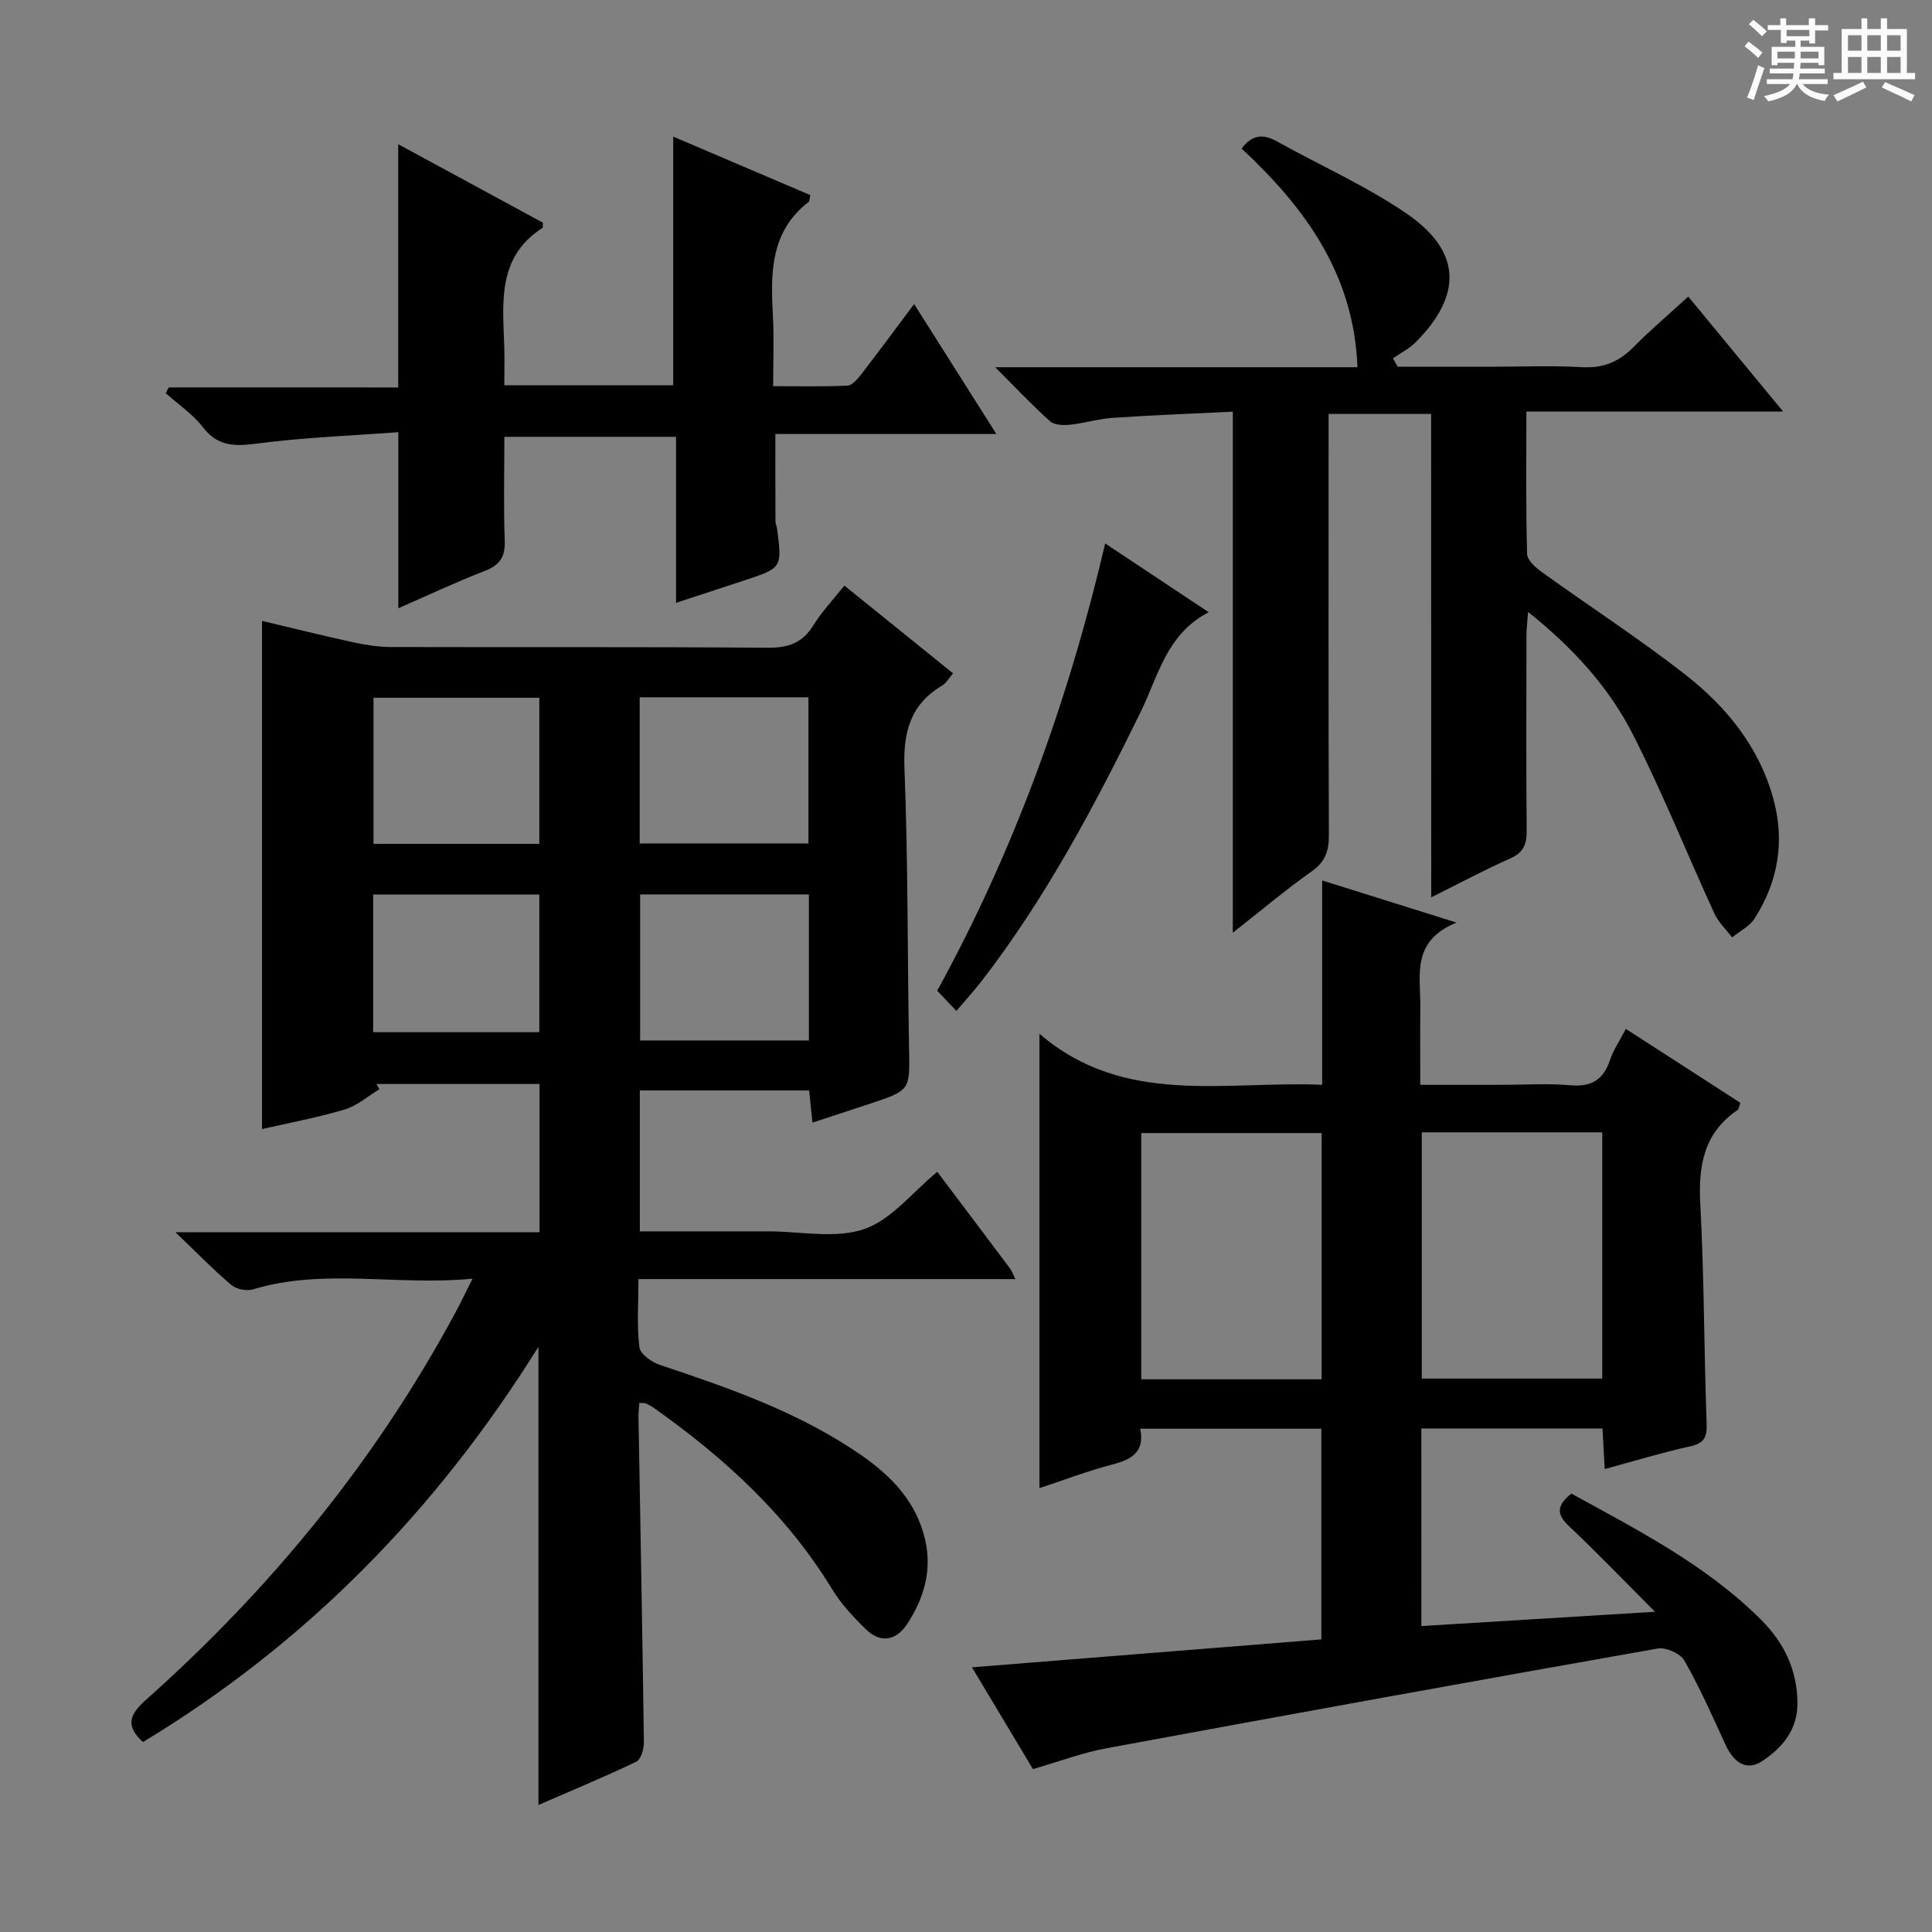 <svg enable-background="new 0 0 400 400" viewBox="0 0 400 400" xmlns="http://www.w3.org/2000/svg"><rect x="0" y="0" width="400" height="400" fill="#808080" stroke="none"/><path d="m361.2 9.6.8-1c.9.7 1.9 1.4 2.9 2.3l-.9 1.1c-1-1-2-1.8-2.8-2.4zm.5 10.6c.9-2.1 1.6-4.3 2.3-6.7.4.2.8.4 1.3.6-.7 2.1-1.5 4.3-2.2 6.6zm.4-15.2.9-.9c1 .8 2 1.6 2.8 2.4l-1 1c-.9-.9-1.8-1.7-2.7-2.5zm12.5-1.2h1.2v1.4h2.7v1.1h-2.7v2.7h-1.2v-.6h-1.8v1.3h4.9v3.8h-1.2v-.5h-3.7c0 .4-.1.9-.1 1.2h5.1v1h-5.2c0 .5-.1.9-.2 1.2h6v1h-5.2c1.1 1.3 2.9 2 5.5 2.2-.4.4-.7.8-.9 1.3-2.9-.5-4.8-1.6-5.7-3.5h-.1c-.8 1.7-2.7 2.9-5.9 3.6-.2-.4-.6-.8-.9-1.1 2.8-.6 4.6-1.4 5.4-2.5h-4.8v-1h5.3c.1-.3.2-.7.2-1.2h-4.9v-1h5c0-.4 0-.8.1-1.2h-3.5v.5h-1.2v-3.8h4.9v-1.3h-1.8v.5h-1.2v-2.7h-2.7v-1h2.6v-1.4h1.2v1.4h4.7v-1.4zm-6.6 8.3h3.6c0-.4 0-.9 0-1.4h-3.6zm1.9-4.6h4.7v-1.3h-4.7zm6.6 3.2h-3.7v1.4h3.7z" fill="#fafbfa"/><path d="m385.3 3.8h1.3v2.2h2.8v-2.2h1.3v2.2h4.1v9.1h1.7v1.3h-16.9v-1.3h1.7v-9.1h4.1v-2.2zm.4 13.1.7 1.2c-1.8.9-3.8 1.9-6 2.9-.2-.4-.5-.8-.8-1.3 2.3-1 4.3-1.9 6.1-2.8zm-3.1-6.4h2.8v-3.2h-2.8zm0 4.6h2.8v-3.3h-2.8zm4-4.6h2.8v-3.2h-2.8zm0 4.6h2.8v-3.3h-2.8zm3.7 1.9c2.1.9 4.1 1.8 6.1 2.7l-.7 1.3c-2.2-1.1-4.2-2-6.1-2.9zm3.2-9.7h-2.8v3.2h2.8zm-2.8 7.8h2.8v-3.3h-2.8z" fill="#fafbfa"/><g fill="#010000"><path d="m132.18 264.82c0 5.21-.35 9.71.2 14.11.18 1.41 2.54 3.1 4.24 3.66 14.53 4.84 28.97 9.87 41.7 18.69 6.29 4.36 11.42 9.69 13.22 17.5 1.48 6.44-.29 12.24-3.77 17.52-2.21 3.35-5.44 3.99-8.46 1.06-2.59-2.52-5.15-5.25-7.02-8.32-9.37-15.4-22.32-27.21-36.85-37.5-.54-.38-1.13-.7-1.73-.98-.26-.12-.61-.05-1.35-.09-.06.93-.18 1.85-.17 2.78.39 22.47.82 44.94 1.12 67.42.02 1.39-.59 3.59-1.56 4.06-6.56 3.15-13.29 5.93-20.27 8.97 0-31.58 0-62.68 0-94.86-21.3 34.13-48.18 61.46-81.88 81.83-3.67-3.3-2.79-5.69.49-8.62 25.97-23.11 47.7-49.64 64.21-80.32 1.08-2 2.05-4.06 3.53-6.99-15.75 1.51-30.73-2.24-45.46 2.21-1.31.39-3.41-.02-4.45-.89-3.66-3.09-7.01-6.54-11.6-10.94h75.39c0-10.51 0-20.43 0-30.69-11.28 0-22.53 0-33.78 0 .21.36.41.73.62 1.09-2.4 1.44-4.63 3.43-7.22 4.2-5.87 1.73-11.92 2.86-17.08 4.04 0-34.86 0-69.68 0-105.21 6.44 1.53 12.62 3.07 18.84 4.42 2.57.56 5.23.98 7.85.99 26 .07 51.99-.06 77.98.15 4.28.03 7.21-.97 9.49-4.66 1.72-2.8 4.05-5.23 6.41-8.21 7.51 6.06 14.86 11.99 22.5 18.17-.84.96-1.4 2.01-2.27 2.53-6.63 3.96-8.09 9.73-7.79 17.23.76 19.29.6 38.61.95 57.92.16 8.61.31 8.62-8 11.39-3.89 1.3-7.8 2.56-12 3.94-.25-2.5-.45-4.43-.68-6.65-11.73 0-23.29 0-35.06 0v29.17h24.1 2.5c6.67 0 13.87 1.57 19.84-.47 5.64-1.92 10-7.63 15.14-11.86 4.89 6.49 10 13.25 15.08 20.03.36.48.56 1.1 1.09 2.18-26.08 0-51.64 0-78.04 0zm.26-90.19h34.94c0-10.31 0-20.32 0-30.26-11.86 0-23.27 0-34.94 0zm.09 10.55v30.24h34.95c0-10.3 0-20.18 0-30.24-11.77 0-23.19 0-34.95 0zm-20.87-10.47c0-10.48 0-20.39 0-30.25-11.71 0-23.08 0-34.33 0v30.25zm-34.4 10.5v28.49h34.4c0-9.68 0-19.05 0-28.49-11.6 0-22.85 0-34.4 0z"/><path d="m294.28 336.66c15.9-.97 31.41-1.92 48.38-2.96-6.51-6.52-12.08-12.31-17.92-17.83-2.67-2.53-2.26-4.32.59-6.64 13.82 7.6 27.89 14.77 39.25 26.09 4.79 4.77 7.55 10.45 7.56 17.34.01 5.42-3.03 9.08-7.16 11.87-3.18 2.15-5.89.71-7.74-3.33-2.69-5.87-5.32-11.8-8.51-17.4-.83-1.46-3.83-2.8-5.53-2.49-38.07 6.72-76.11 13.62-114.13 20.65-5.01.93-9.85 2.77-15.21 4.31-4.01-6.68-8.07-13.46-12.63-21.07 24.53-1.96 48.26-3.86 72.34-5.78 0-14.41 0-28.83 0-43.62-12.36 0-24.76 0-37.5 0 .99 4.82-1.78 6.37-5.77 7.41-5.1 1.33-10.05 3.23-15.09 4.89 0-31.17 0-61.89 0-94.06 17.55 15.06 38.18 9.72 58.53 10.55 0-14.13 0-27.84 0-42.3 9.21 2.89 17.66 5.54 27.81 8.72-9.43 3.85-7.43 10.94-7.49 17.32-.05 5.15-.01 10.31-.01 16.27h17.06c4.67 0 9.36-.32 13.99.09 4.36.39 6.85-1.11 8.23-5.21.72-2.15 2.05-4.09 3.29-6.46 8.07 5.21 15.87 10.25 23.69 15.3-.24.65-.26 1.29-.58 1.51-7.01 4.77-8.13 11.54-7.7 19.51.81 15.11.76 30.27 1.31 45.4.11 2.91-.55 4.08-3.46 4.72-5.8 1.28-11.5 3.03-17.64 4.69-.16-2.91-.3-5.5-.46-8.4-12.51 0-24.9 0-37.51 0 .01 13.6.01 26.89.01 40.91zm-20.65-51.09c0-17.34 0-34.11 0-50.98-12.67 0-25.03 0-37.35 0v50.98zm20.73-51.13v50.98h37.37c0-17.18 0-33.95 0-50.98-12.52 0-24.77 0-37.37 0z"/><path d="m296.3 85.7c-7.52 0-14.1 0-21.23 0v5.63c0 27.16-.05 54.32.06 81.49.01 3.24-.65 5.52-3.47 7.52-5.43 3.84-10.53 8.15-16.42 12.77 0-36.01 0-71.48 0-107.88-8.72.43-16.8.73-24.86 1.28-2.96.2-5.88 1.12-8.84 1.42-1.37.14-3.25.09-4.15-.72-3.67-3.28-7.05-6.89-11.35-11.18h75.01c-.75-19.32-10.85-33.01-23.98-45.27 2.07-2.79 4.31-3.15 7.22-1.53 8.98 5 18.48 9.21 26.92 14.98 11.35 7.77 11.64 16.79 1.96 26.58-1.36 1.38-3.18 2.29-4.79 3.42.34.57.68 1.15 1.02 1.72h19.18c6.33 0 12.68-.27 18.99.09 4.36.25 7.61-1.11 10.61-4.14 3.5-3.54 7.31-6.77 11.36-10.47 6.43 7.8 12.62 15.31 19.63 23.79-18.28 0-35.44 0-53.15 0 0 10.31-.12 19.92.15 29.52.04 1.31 1.84 2.85 3.17 3.81 9.85 7.09 20.06 13.7 29.6 21.16 8.48 6.63 15.23 14.89 18.19 25.61 2.45 8.84 1.03 17.18-3.84 24.84-1.04 1.64-3.09 2.65-4.67 3.94-1.25-1.65-2.85-3.14-3.69-4.98-5.66-12.34-10.71-24.98-16.87-37.07-5-9.82-12.45-17.96-21.69-25.34-.14 1.98-.33 3.37-.33 4.76-.02 13.5-.08 27 .04 40.49.03 2.81-.61 4.56-3.39 5.79-5.32 2.35-10.45 5.11-16.37 8.05-.02-33.49-.02-66.47-.02-100.08z"/><path d="m82.45 80.22c0-17.21 0-33.48 0-50.36 10 5.42 20.01 10.85 29.95 16.24-.04.53.05 1-.1 1.1-9.36 5.99-8.21 15.36-7.9 24.47.09 2.63.01 5.26.01 8.1h34.97c0-17.02 0-33.9 0-51.49 9.5 4.06 18.97 8.1 28.37 12.11-.16.78-.11 1.24-.3 1.39-8.1 6.23-7.9 14.97-7.42 23.89.24 4.48.04 8.98.04 14.28 5.22 0 10.31.13 15.37-.11 1.01-.05 2.14-1.39 2.9-2.38 3.54-4.58 6.97-9.24 10.92-14.51 5.74 9.07 11.18 17.66 17.02 26.89-15.59 0-30.47 0-45.75 0 0 6.33-.01 12.23.02 18.13 0 .49.27.97.33 1.46 1.05 8.15 1.05 8.15-6.78 10.74-4.54 1.5-9.09 2.99-14.13 4.64 0-11.75 0-22.87 0-34.37-11.88 0-23.41 0-35.55 0 0 7.25-.18 14.38.08 21.5.12 3.39-1.03 5.07-4.17 6.28-6.01 2.32-11.85 5.09-17.86 7.71 0-12.02 0-23.69 0-36.45-9.76.73-19.52 1.08-29.16 2.34-4.63.61-8.16.69-11.3-3.37-2.1-2.71-5.09-4.71-7.69-7.04.2-.4.4-.8.6-1.2 15.82.01 31.65.01 47.53.01z"/><path d="m198.01 209.3c-1.58-1.66-2.7-2.84-3.97-4.18 15.95-29.09 27.1-59.85 34.78-92.6 7.31 4.86 14.04 9.33 21.44 14.24-8.75 4.47-10.47 13.25-14.13 20.71-9.53 19.43-19.64 38.49-32.93 55.69-1.52 1.95-3.19 3.78-5.19 6.14z"/></g></svg>